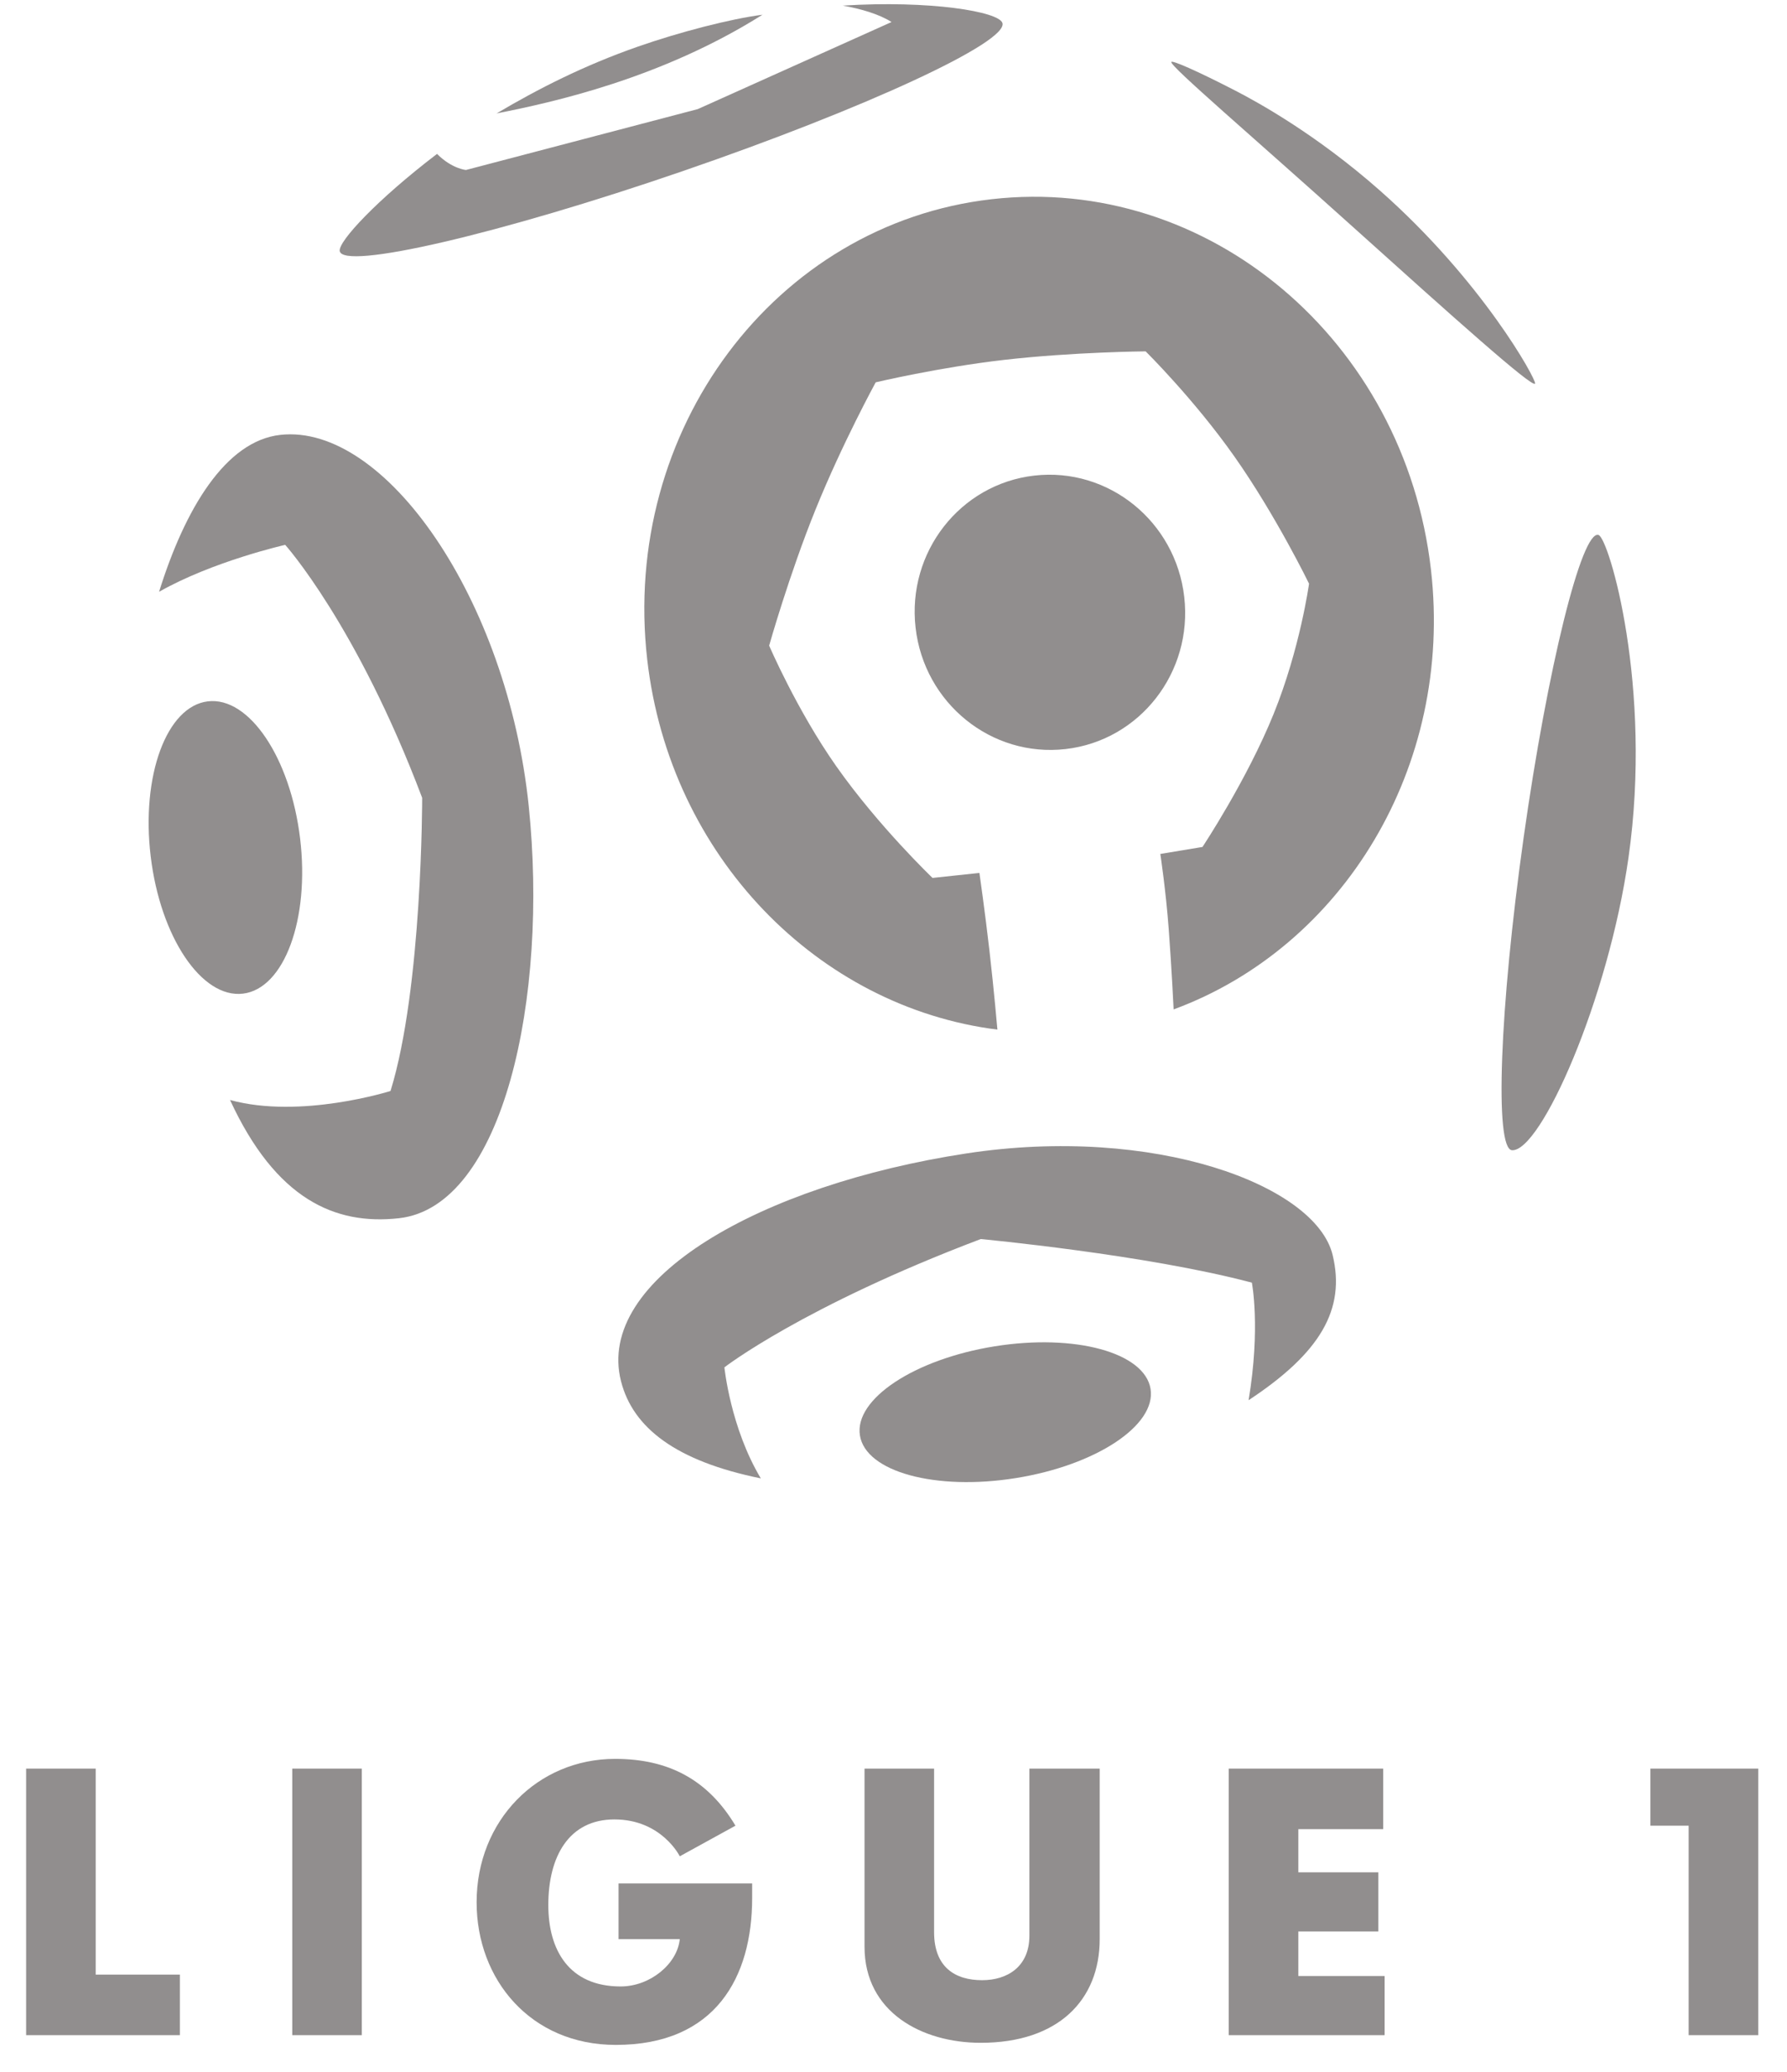<svg width="295" height="342" viewBox="0 0 295 342" fill="none" xmlns="http://www.w3.org/2000/svg">
<path d="M26.259 97.67C30.528 83.976 37.235 72.775 46.272 71.772C63.581 69.849 83.754 98.888 87.283 133.023C90.546 164.585 83.16 199.136 65.847 201.059C55.309 202.23 45.547 197.937 37.975 181.545C49.656 184.75 64.469 180.055 64.469 180.055C69.733 163.018 69.691 131.673 69.691 131.673C58.874 103.06 47.081 89.924 47.081 89.924C47.081 89.924 35.171 92.612 26.259 97.67Z" fill="#918E8E"/>
<path d="M40.111 163.992C33.302 164.811 26.48 154.674 24.878 141.353C23.275 128.033 27.501 116.568 34.309 115.752C41.117 114.931 47.94 125.065 49.542 138.386C51.146 151.708 46.921 163.17 40.111 163.992Z" fill="#918E8E"/>
<path d="M195.497 98.517C196.927 110.983 188.153 122.223 175.909 123.626C163.658 125.032 152.571 116.067 151.146 103.601C149.715 91.14 158.488 79.899 170.736 78.492C182.984 77.087 194.071 86.056 195.497 98.517Z" fill="#918E8E"/>
<path d="M236.225 94.026C231.885 56.162 199.402 28.785 163.673 32.88C127.947 36.976 102.506 70.995 106.846 108.861C110.577 141.419 135.125 166.225 164.654 169.927C164.654 169.927 164.087 163.402 163.34 156.904C162.6 150.443 161.683 144.067 161.683 144.067L153.945 144.895C153.945 144.895 145.021 136.364 138.06 126.472C131.55 117.216 126.973 106.553 126.973 106.553C126.973 106.553 130.271 94.852 134.635 84.082C139.07 73.129 144.564 63.099 144.564 63.099C144.564 63.099 154.982 60.632 165.739 59.397C177.238 58.081 189.126 57.989 189.126 57.989C189.126 57.989 197.149 65.918 203.808 75.389C210.634 85.09 216.098 96.332 216.098 96.332C216.098 96.332 214.622 107.043 210.252 117.829C205.822 128.767 198.507 139.783 198.507 139.783L191.549 140.936C191.549 140.936 192.474 147.075 192.937 153.378C193.433 160.024 193.743 166.594 193.743 166.594C221.665 156.305 239.958 126.587 236.225 94.026Z" fill="#918E8E"/>
<path d="M223.223 37.348C206.781 22.547 193.165 10.943 193.357 10.233C193.449 9.89 197.505 11.646 203.887 14.936C207.586 16.843 217.23 22.13 227.761 31.415C244.726 46.373 253.629 62.651 253.416 63.301C253.119 64.208 239.668 52.144 223.223 37.348Z" fill="#918E8E"/>
<path d="M105.264 7.708C96.392 10.811 88.827 14.661 81.977 18.72C91.23 16.895 109.172 12.961 125.87 2.432C120.639 3.1 112.179 5.289 105.264 7.708Z" fill="#918E8E"/>
<path d="M165.476 3.782C164.833 1.911 153.549 0.02 139.121 0.926C142.033 1.433 145.106 2.318 147.179 3.634L115.187 18.007L76.929 28.052C76.929 28.052 74.628 27.882 72.145 25.4C62.211 32.981 55.894 39.796 56.077 41.403C56.45 44.677 82.509 38.627 112.72 28.238C142.931 17.853 166.549 6.899 165.476 3.782Z" fill="#918E8E"/>
<path d="M251.51 138.328C255.452 110.287 261.134 87.341 263.895 88.294C265.61 88.884 272.851 113.358 268.834 141.546C265.482 165.073 254.326 190.117 249.607 189.834C246.688 189.663 247.56 166.37 251.51 138.328Z" fill="#918E8E"/>
<path d="M125.597 243.993C111.539 241.138 104.478 235.623 102.523 227.979C98.207 211.105 125.589 195.548 159.513 190.366C190.525 185.63 217.181 195.576 219.988 207.107C222.169 216.066 217.977 223.283 206.119 231.09C208.12 219.145 206.66 211.691 206.66 211.691C189.214 207.049 161.899 204.494 161.899 204.494C132.511 215.633 119.586 225.667 119.586 225.667C119.586 225.667 120.583 235.643 125.597 243.993Z" fill="#918E8E"/>
<path d="M189.936 229.232C190.895 235.237 180.936 241.826 167.685 243.946C154.437 246.066 142.915 242.916 141.957 236.91C140.996 230.906 150.953 224.317 164.204 222.196C177.454 220.073 188.971 223.224 189.936 229.232Z" fill="#918E8E"/>
<g filter="url(#filter0_d_43_1216)">
<path d="M4.313 331.885V287.892H15.796V321.892H29.695V331.885H4.313Z" fill="#918E8E"/>
<path d="M48.245 331.885V287.892H59.731V331.885H48.245Z" fill="#918E8E"/>
<path d="M101.54 286.285C110.383 286.285 116.871 289.731 121.412 297.312L112.22 302.365C112.22 302.365 109.235 296.28 101.425 296.28C93.899 296.28 90.515 302.422 90.515 310.406C90.515 317.872 93.959 323.846 102.457 323.846C107.338 323.846 111.819 320.112 112.218 316.036H102.112V306.845H124.166C124.166 306.845 124.166 308.341 124.166 309.259C124.166 322.294 118.137 333.493 101.653 333.493C87.64 333.493 78.681 322.756 78.681 309.948C78.683 296.451 88.735 286.285 101.54 286.285Z" fill="#918E8E"/>
<path d="M154.201 287.892C154.201 287.892 154.201 305.984 154.201 314.887C154.201 320.744 157.763 322.812 162.125 322.812C166.318 322.812 169.935 320.57 169.935 315.46C169.935 306.556 169.935 296.852 169.935 287.891H181.538C181.538 287.891 181.538 306.154 181.538 316.034C181.538 326.082 174.7 333.146 161.895 333.146C152.195 333.146 142.717 328.093 142.717 317.296C142.717 307.13 142.717 287.89 142.717 287.89L154.201 287.892Z" fill="#918E8E"/>
<path d="M202.843 287.892H228.344V297.886H214.331V305.009H227.542V314.77H214.331V322.122H228.573V331.886H202.842V287.892H202.843Z" fill="#918E8E"/>
<path d="M272.447 287.892H290.254V331.885H278.766V297.312H272.447V287.892Z" fill="#918E8E"/>
</g>
<defs>
<filter id="filter0_d_43_1216" x="0.313" y="286.285" width="293.941" height="55.208" filterUnits="userSpaceOnUse" color-interpolation-filters="sRGB">
<feFlood flood-opacity="0" result="BackgroundImageFix"/>
<feColorMatrix in="SourceAlpha" type="matrix" values="0 0 0 0 0 0 0 0 0 0 0 0 0 0 0 0 0 0 127 0" result="hardAlpha"/>
<feOffset dy="4"/>
<feGaussianBlur stdDeviation="2"/>
<feComposite in2="hardAlpha" operator="out"/>
<feColorMatrix type="matrix" values="0 0 0 0 0 0 0 0 0 0 0 0 0 0 0 0 0 0 0.25 0"/>
<feBlend mode="normal" in2="BackgroundImageFix" result="effect1_dropShadow_43_1216"/>
<feBlend mode="normal" in="SourceGraphic" in2="effect1_dropShadow_43_1216" result="shape"/>
</filter>
</defs>
</svg>
